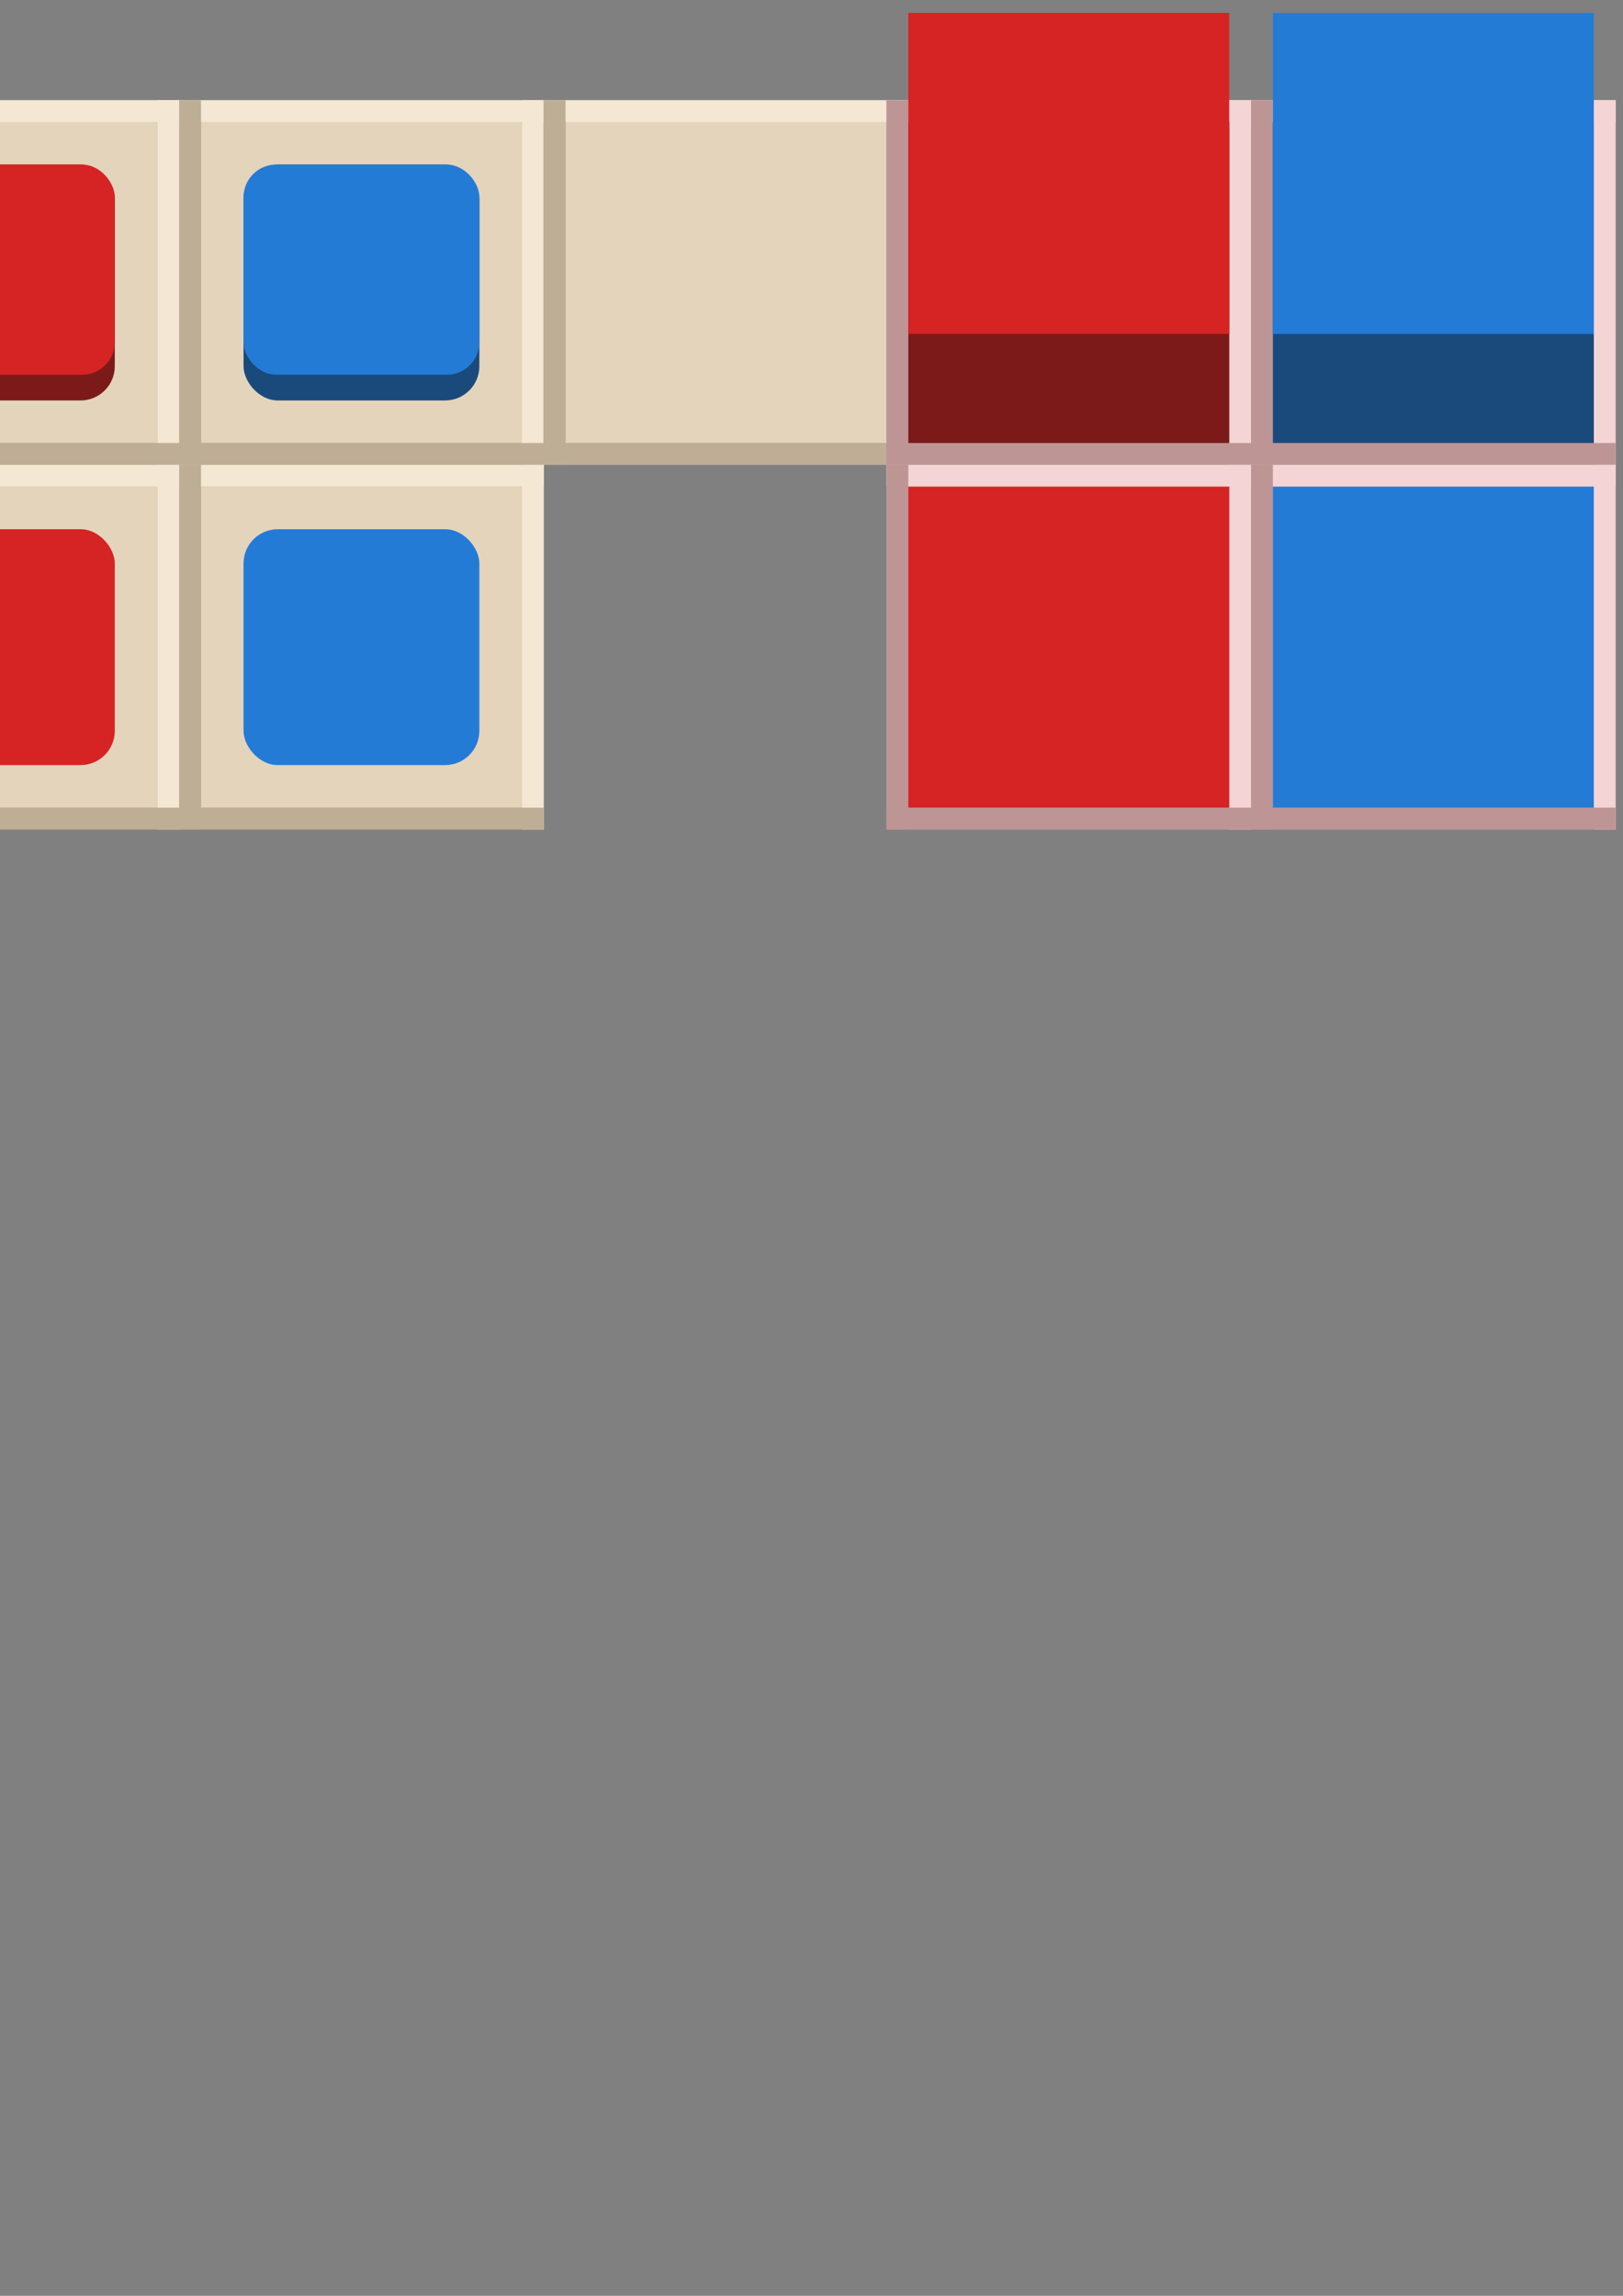 <?xml version="1.0" encoding="UTF-8" standalone="no"?>
<!-- Created with Inkscape (http://www.inkscape.org/) -->

<svg
   xmlns:dc="http://purl.org/dc/elements/1.1/"
   xmlns:cc="http://creativecommons.org/ns#"
   xmlns:rdf="http://www.w3.org/1999/02/22-rdf-syntax-ns#"
   xmlns:svg="http://www.w3.org/2000/svg"
   xmlns="http://www.w3.org/2000/svg"
   xmlns:xlink="http://www.w3.org/1999/xlink"
   xmlns:sodipodi="http://sodipodi.sourceforge.net/DTD/sodipodi-0.dtd"
   xmlns:inkscape="http://www.inkscape.org/namespaces/inkscape"
   width="744.094"
   height="1052.362"
   id="svg2"
   version="1.1"
   inkscape:version="0.48.4 r9939"
   sodipodi:docname="20141206-ludum_dare.svg">
  <rect width="100%" height="100%" fill="#808080" stroke="none"/>
  <defs
     id="defs4">
    <linearGradient
       id="linearGradient4265">
      <stop
         style="stop-color:#000000;stop-opacity:1;"
         offset="0"
         id="stop4267" />
      <stop
         style="stop-color:#ffffff;stop-opacity:1;"
         offset="1"
         id="stop4269" />
    </linearGradient>
    <linearGradient
       inkscape:collect="always"
       xlink:href="#linearGradient4265"
       id="linearGradient3247"
       gradientUnits="userSpaceOnUse"
       gradientTransform="matrix(-1,0,0,-1,2401.714,-448.419)"
       x1="970"
       y1="-175.638"
       x2="986"
       y2="-175.638" />
    <linearGradient
       inkscape:collect="always"
       xlink:href="#linearGradient4265"
       id="linearGradient3250"
       gradientUnits="userSpaceOnUse"
       x1="970"
       y1="-175.638"
       x2="986"
       y2="-175.638"
       gradientTransform="translate(205.714,-97.143)" />
    <linearGradient
       inkscape:collect="always"
       xlink:href="#linearGradient4265"
       id="linearGradient3253"
       gradientUnits="userSpaceOnUse"
       gradientTransform="matrix(0,-1,1,0,1479.352,825.219)"
       x1="970"
       y1="-175.638"
       x2="986"
       y2="-175.638" />
    <linearGradient
       inkscape:collect="always"
       xlink:href="#linearGradient4265"
       id="linearGradient3256"
       gradientUnits="userSpaceOnUse"
       gradientTransform="matrix(0,1,-1,0,1128.076,-1370.781)"
       x1="970"
       y1="-175.638"
       x2="986"
       y2="-175.638" />
  </defs>
  <sodipodi:namedview
     id="base"
     pagecolor="#ffffff"
     bordercolor="#666666"
     borderopacity="1.0"
     inkscape:pageopacity="0.0"
     inkscape:pageshadow="2"
     inkscape:zoom="0.70000001"
     inkscape:cx="197.38962"
     inkscape:cy="540.12142"
     inkscape:document-units="px"
     inkscape:current-layer="layer1"
     showgrid="false"
     inkscape:snap-bbox="true"
     inkscape:bbox-paths="true"
     inkscape:bbox-nodes="true"
     inkscape:snap-bbox-edge-midpoints="true"
     inkscape:snap-bbox-midpoints="true"
     inkscape:object-paths="true"
     inkscape:snap-intersection-paths="true"
     inkscape:object-nodes="true"
     inkscape:snap-smooth-nodes="true"
     inkscape:snap-midpoints="true"
     inkscape:snap-object-midpoints="true"
     inkscape:snap-center="true"
     inkscape:window-width="1920"
     inkscape:window-height="1018"
     inkscape:window-x="1272"
     inkscape:window-y="-8"
     inkscape:window-maximized="1"
     inkscape:snap-global="true" />
  <g
     inkscape:label="Layer 1"
     inkscape:groupmode="layer"
     id="layer1">
    <g
       id="g3876"
       transform="translate(167.143,0)">
      <rect
         style="color:#000000;fill:#e4d4bb;fill-opacity:1;fill-rule:nonzero;stroke:#b59f7e;stroke-width:10;stroke-miterlimit:4;stroke-opacity:1;stroke-dasharray:none;marker:none;visibility:visible;display:inline;overflow:visible;enable-background:accumulate"
         id="rect3878"
         width="157.143"
         height="157.143"
         x="-248.571"
         y="-296.209" />
      <rect
         style="color:#000000;fill:#f4e7d4;fill-opacity:1;fill-rule:nonzero;stroke:none;stroke-width:6.88;marker:none;visibility:visible;display:inline;overflow:visible;enable-background:accumulate"
         id="rect3880"
         width="167.143"
         height="10"
         x="-253.571"
         y="-301.209" />
      <rect
         style="color:#000000;fill:#beae95;fill-opacity:1;fill-rule:nonzero;stroke:none;stroke-width:6.88;marker:none;visibility:visible;display:inline;overflow:visible;enable-background:accumulate"
         id="rect3882"
         width="167.143"
         height="10"
         x="-301.209"
         y="243.571"
         transform="matrix(0,1,-1,0,0,0)" />
      <rect
         transform="matrix(0,1,-1,0,0,0)"
         y="86.429"
         x="-301.209"
         height="10"
         width="167.143"
         id="rect3884"
         style="color:#000000;fill:#f4e7d4;fill-opacity:1;fill-rule:nonzero;stroke:none;stroke-width:6.88;marker:none;visibility:visible;display:inline;overflow:visible;enable-background:accumulate" />
      <rect
         y="-144.066"
         x="-253.571"
         height="10"
         width="167.143"
         id="rect3886"
         style="color:#000000;fill:#beae95;fill-opacity:1;fill-rule:nonzero;stroke:none;stroke-width:6.88;marker:none;visibility:visible;display:inline;overflow:visible;enable-background:accumulate" />
    </g>
    <g
       transform="translate(334.286,0)"
       id="g3888">
      <rect
         y="-296.209"
         x="-248.571"
         height="157.143"
         width="157.143"
         id="rect3890"
         style="color:#000000;fill:#e4d4bb;fill-opacity:1;fill-rule:nonzero;stroke:#b59f7e;stroke-width:10;stroke-miterlimit:4;stroke-opacity:1;stroke-dasharray:none;marker:none;visibility:visible;display:inline;overflow:visible;enable-background:accumulate" />
      <rect
         y="-301.209"
         x="-253.571"
         height="10"
         width="167.143"
         id="rect3892"
         style="color:#000000;fill:#f4e7d4;fill-opacity:1;fill-rule:nonzero;stroke:none;stroke-width:6.88;marker:none;visibility:visible;display:inline;overflow:visible;enable-background:accumulate" />
      <rect
         transform="matrix(0,1,-1,0,0,0)"
         y="243.571"
         x="-301.209"
         height="10"
         width="167.143"
         id="rect3894"
         style="color:#000000;fill:#beae95;fill-opacity:1;fill-rule:nonzero;stroke:none;stroke-width:6.88;marker:none;visibility:visible;display:inline;overflow:visible;enable-background:accumulate" />
      <rect
         style="color:#000000;fill:#f4e7d4;fill-opacity:1;fill-rule:nonzero;stroke:none;stroke-width:6.88;marker:none;visibility:visible;display:inline;overflow:visible;enable-background:accumulate"
         id="rect3896"
         width="167.143"
         height="10"
         x="-301.209"
         y="86.429"
         transform="matrix(0,1,-1,0,0,0)" />
      <rect
         style="color:#000000;fill:#beae95;fill-opacity:1;fill-rule:nonzero;stroke:none;stroke-width:6.88;marker:none;visibility:visible;display:inline;overflow:visible;enable-background:accumulate"
         id="rect3898"
         width="167.143"
         height="10"
         x="-253.571"
         y="-144.066" />
    </g>
    <g
       id="g3900"
       transform="translate(501.429,0)">
      <rect
         style="color:#000000;fill:#e4d4bb;fill-opacity:1;fill-rule:nonzero;stroke:#b59f7e;stroke-width:10;stroke-miterlimit:4;stroke-opacity:1;stroke-dasharray:none;marker:none;visibility:visible;display:inline;overflow:visible;enable-background:accumulate"
         id="rect3902"
         width="157.143"
         height="157.143"
         x="-248.571"
         y="-296.209" />
      <rect
         style="color:#000000;fill:#f4e7d4;fill-opacity:1;fill-rule:nonzero;stroke:none;stroke-width:6.88;marker:none;visibility:visible;display:inline;overflow:visible;enable-background:accumulate"
         id="rect3904"
         width="167.143"
         height="10"
         x="-253.571"
         y="-301.209" />
      <rect
         style="color:#000000;fill:#beae95;fill-opacity:1;fill-rule:nonzero;stroke:none;stroke-width:6.88;marker:none;visibility:visible;display:inline;overflow:visible;enable-background:accumulate"
         id="rect3906"
         width="167.143"
         height="10"
         x="-301.209"
         y="243.571"
         transform="matrix(0,1,-1,0,0,0)" />
      <rect
         transform="matrix(0,1,-1,0,0,0)"
         y="86.429"
         x="-301.209"
         height="10"
         width="167.143"
         id="rect3908"
         style="color:#000000;fill:#f4e7d4;fill-opacity:1;fill-rule:nonzero;stroke:none;stroke-width:6.88;marker:none;visibility:visible;display:inline;overflow:visible;enable-background:accumulate" />
      <rect
         y="-144.066"
         x="-253.571"
         height="10"
         width="167.143"
         id="rect3910"
         style="color:#000000;fill:#beae95;fill-opacity:1;fill-rule:nonzero;stroke:none;stroke-width:6.88;marker:none;visibility:visible;display:inline;overflow:visible;enable-background:accumulate" />
    </g>
    <rect
       style="color:#000000;fill:#7c1a1a;fill-opacity:1;fill-rule:nonzero;stroke:none;stroke-width:6.88;marker:none;visibility:visible;display:inline;overflow:visible;enable-background:accumulate"
       id="rect3761"
       width="108.12"
       height="108.12"
       x="-56.917"
       y="-271.698"
       ry="15.714" />
    <rect
       y="-271.698"
       x="-56.917"
       height="96.334"
       width="108.12"
       id="rect3763"
       style="color:#000000;fill:#d62323;fill-opacity:1;fill-rule:nonzero;stroke:none;stroke-width:6.88;marker:none;visibility:visible;display:inline;overflow:visible;enable-background:accumulate"
       ry="14.969" />
    <path
       style="color:#000000;fill:#7c1a1a;fill-opacity:1;fill-rule:nonzero;stroke:none;stroke-width:6.88;marker:none;visibility:visible;display:inline;overflow:visible;enable-background:accumulate"
       d="m -29.121,-200.964 52.528,0 -26.058,-45.133 z"
       id="path3765"
       inkscape:connector-curvature="0" />
    <rect
       ry="15.714"
       y="-271.698"
       x="110.226"
       height="108.12"
       width="108.12"
       id="rect3786"
       style="color:#000000;fill:#7c1a1a;fill-opacity:1;fill-rule:nonzero;stroke:none;stroke-width:6.88;marker:none;visibility:visible;display:inline;overflow:visible;enable-background:accumulate" />
    <rect
       ry="14.969"
       style="color:#000000;fill:#d62323;fill-opacity:1;fill-rule:nonzero;stroke:none;stroke-width:6.88;marker:none;visibility:visible;display:inline;overflow:visible;enable-background:accumulate"
       id="rect3788"
       width="108.12"
       height="96.334"
       x="110.226"
       y="-271.698" />
    <path
       inkscape:connector-curvature="0"
       id="path3790"
       d="m 190.55,-240.204 -52.528,0 26.058,45.133 z"
       style="color:#000000;fill:#7c1a1a;fill-opacity:1;fill-rule:nonzero;stroke:none;stroke-width:6.88;marker:none;visibility:visible;display:inline;overflow:visible;enable-background:accumulate" />
    <rect
       style="color:#000000;fill:#2f2f2f;fill-opacity:1;fill-rule:nonzero;stroke:none;stroke-width:6.88;marker:none;visibility:visible;display:inline;overflow:visible;enable-background:accumulate"
       id="rect3794"
       width="108.12"
       height="108.12"
       x="-385.488"
       y="163.578"
       ry="15.714"
       transform="scale(-1,-1)" />
    <rect
       y="163.578"
       x="-385.488"
       height="92.405"
       width="108.12"
       id="rect3796"
       style="color:#000000;fill:#000000;fill-opacity:1;fill-rule:nonzero;stroke:none;stroke-width:6.88;marker:none;visibility:visible;display:inline;overflow:visible;enable-background:accumulate"
       ry="14.358"
       transform="scale(-1,-1)" />
    <rect
       style="color:#000000;fill:#7c1a1a;fill-opacity:1;fill-rule:nonzero;stroke:none;stroke-width:6.88;marker:none;visibility:visible;display:inline;overflow:visible;enable-background:accumulate"
       id="rect3800"
       width="167.143"
       height="167.143"
       x="415"
       y="-301.209"
       ry="0" />
    <rect
       ry="0"
       y="-384.781"
       x="415"
       height="167.143"
       width="167.143"
       id="rect3823"
       style="color:#000000;fill:#d62323;fill-opacity:1;fill-rule:nonzero;stroke:none;stroke-width:6.88;marker:none;visibility:visible;display:inline;overflow:visible;enable-background:accumulate" />
    <g
       id="g3869">
      <rect
         y="-296.209"
         x="-248.571"
         height="157.143"
         width="157.143"
         id="rect2985"
         style="color:#000000;fill:#e4d4bb;fill-opacity:1;fill-rule:nonzero;stroke:#b59f7e;stroke-width:10;stroke-miterlimit:4;stroke-opacity:1;stroke-dasharray:none;marker:none;visibility:visible;display:inline;overflow:visible;enable-background:accumulate" />
      <rect
         y="-301.209"
         x="-253.571"
         height="10"
         width="167.143"
         id="rect3842"
         style="color:#000000;fill:#f4e7d4;fill-opacity:1;fill-rule:nonzero;stroke:none;stroke-width:6.88;marker:none;visibility:visible;display:inline;overflow:visible;enable-background:accumulate" />
      <rect
         transform="matrix(0,1,-1,0,0,0)"
         y="243.571"
         x="-301.209"
         height="10"
         width="167.143"
         id="rect3846"
         style="color:#000000;fill:#beae95;fill-opacity:1;fill-rule:nonzero;stroke:none;stroke-width:6.88;marker:none;visibility:visible;display:inline;overflow:visible;enable-background:accumulate" />
      <rect
         style="color:#000000;fill:#f4e7d4;fill-opacity:1;fill-rule:nonzero;stroke:none;stroke-width:6.88;marker:none;visibility:visible;display:inline;overflow:visible;enable-background:accumulate"
         id="rect3848"
         width="167.143"
         height="10"
         x="-301.209"
         y="86.429"
         transform="matrix(0,1,-1,0,0,0)" />
      <rect
         style="color:#000000;fill:#beae95;fill-opacity:1;fill-rule:nonzero;stroke:none;stroke-width:6.88;marker:none;visibility:visible;display:inline;overflow:visible;enable-background:accumulate"
         id="rect3844"
         width="167.143"
         height="10"
         x="-253.571"
         y="-144.066" />
    </g>
    <g
       id="g3977"
       transform="translate(1.429,347.143)">
      <rect
         style="color:#000000;fill:#e4d4bb;fill-opacity:1;fill-rule:nonzero;stroke:#b59f7e;stroke-width:10;stroke-miterlimit:4;stroke-opacity:1;stroke-dasharray:none;marker:none;visibility:visible;display:inline;overflow:visible;enable-background:accumulate"
         id="rect3979"
         width="157.143"
         height="157.143"
         x="-248.571"
         y="-296.209" />
      <rect
         style="color:#000000;fill:#f4e7d4;fill-opacity:1;fill-rule:nonzero;stroke:none;stroke-width:6.88;marker:none;visibility:visible;display:inline;overflow:visible;enable-background:accumulate"
         id="rect3981"
         width="167.143"
         height="10"
         x="-253.571"
         y="-301.209" />
      <rect
         style="color:#000000;fill:#beae95;fill-opacity:1;fill-rule:nonzero;stroke:none;stroke-width:6.88;marker:none;visibility:visible;display:inline;overflow:visible;enable-background:accumulate"
         id="rect3983"
         width="167.143"
         height="10"
         x="-301.209"
         y="243.571"
         transform="matrix(0,1,-1,0,0,0)" />
      <rect
         transform="matrix(0,1,-1,0,0,0)"
         y="86.429"
         x="-301.209"
         height="10"
         width="167.143"
         id="rect3985"
         style="color:#000000;fill:#f4e7d4;fill-opacity:1;fill-rule:nonzero;stroke:none;stroke-width:6.88;marker:none;visibility:visible;display:inline;overflow:visible;enable-background:accumulate" />
      <rect
         y="-144.066"
         x="-253.571"
         height="10"
         width="167.143"
         id="rect3987"
         style="color:#000000;fill:#beae95;fill-opacity:1;fill-rule:nonzero;stroke:none;stroke-width:6.88;marker:none;visibility:visible;display:inline;overflow:visible;enable-background:accumulate" />
    </g>
    <g
       transform="translate(168.571,347.143)"
       id="g3989">
      <rect
         y="-296.209"
         x="-248.571"
         height="157.143"
         width="157.143"
         id="rect3991"
         style="color:#000000;fill:#e4d4bb;fill-opacity:1;fill-rule:nonzero;stroke:#b59f7e;stroke-width:10;stroke-miterlimit:4;stroke-opacity:1;stroke-dasharray:none;marker:none;visibility:visible;display:inline;overflow:visible;enable-background:accumulate" />
      <rect
         y="-301.209"
         x="-253.571"
         height="10"
         width="167.143"
         id="rect3993"
         style="color:#000000;fill:#f4e7d4;fill-opacity:1;fill-rule:nonzero;stroke:none;stroke-width:6.88;marker:none;visibility:visible;display:inline;overflow:visible;enable-background:accumulate" />
      <rect
         transform="matrix(0,1,-1,0,0,0)"
         y="243.571"
         x="-301.209"
         height="10"
         width="167.143"
         id="rect3995"
         style="color:#000000;fill:#beae95;fill-opacity:1;fill-rule:nonzero;stroke:none;stroke-width:6.88;marker:none;visibility:visible;display:inline;overflow:visible;enable-background:accumulate" />
      <rect
         style="color:#000000;fill:#f4e7d4;fill-opacity:1;fill-rule:nonzero;stroke:none;stroke-width:6.88;marker:none;visibility:visible;display:inline;overflow:visible;enable-background:accumulate"
         id="rect3997"
         width="167.143"
         height="10"
         x="-301.209"
         y="86.429"
         transform="matrix(0,1,-1,0,0,0)" />
      <rect
         style="color:#000000;fill:#beae95;fill-opacity:1;fill-rule:nonzero;stroke:none;stroke-width:6.88;marker:none;visibility:visible;display:inline;overflow:visible;enable-background:accumulate"
         id="rect3999"
         width="167.143"
         height="10"
         x="-253.571"
         y="-144.066" />
    </g>
    <g
       id="g4001"
       transform="translate(335.714,347.143)">
      <rect
         style="color:#000000;fill:#e4d4bb;fill-opacity:1;fill-rule:nonzero;stroke:#b59f7e;stroke-width:10;stroke-miterlimit:4;stroke-opacity:1;stroke-dasharray:none;marker:none;visibility:visible;display:inline;overflow:visible;enable-background:accumulate"
         id="rect4003"
         width="157.143"
         height="157.143"
         x="-248.571"
         y="-296.209" />
      <rect
         style="color:#000000;fill:#f4e7d4;fill-opacity:1;fill-rule:nonzero;stroke:none;stroke-width:6.88;marker:none;visibility:visible;display:inline;overflow:visible;enable-background:accumulate"
         id="rect4005"
         width="167.143"
         height="10"
         x="-253.571"
         y="-301.209" />
      <rect
         style="color:#000000;fill:#beae95;fill-opacity:1;fill-rule:nonzero;stroke:none;stroke-width:6.88;marker:none;visibility:visible;display:inline;overflow:visible;enable-background:accumulate"
         id="rect4007"
         width="167.143"
         height="10"
         x="-301.209"
         y="243.571"
         transform="matrix(0,1,-1,0,0,0)" />
      <rect
         transform="matrix(0,1,-1,0,0,0)"
         y="86.429"
         x="-301.209"
         height="10"
         width="167.143"
         id="rect4009"
         style="color:#000000;fill:#f4e7d4;fill-opacity:1;fill-rule:nonzero;stroke:none;stroke-width:6.88;marker:none;visibility:visible;display:inline;overflow:visible;enable-background:accumulate" />
      <rect
         y="-144.066"
         x="-253.571"
         height="10"
         width="167.143"
         id="rect4011"
         style="color:#000000;fill:#beae95;fill-opacity:1;fill-rule:nonzero;stroke:none;stroke-width:6.88;marker:none;visibility:visible;display:inline;overflow:visible;enable-background:accumulate" />
    </g>
    <g
       transform="translate(502.857,347.143)"
       id="g4013">
      <rect
         y="-296.209"
         x="-248.571"
         height="157.143"
         width="157.143"
         id="rect4015"
         style="color:#000000;fill:#e4d4bb;fill-opacity:1;fill-rule:nonzero;stroke:#b59f7e;stroke-width:10;stroke-miterlimit:4;stroke-opacity:1;stroke-dasharray:none;marker:none;visibility:visible;display:inline;overflow:visible;enable-background:accumulate" />
      <rect
         y="-301.209"
         x="-253.571"
         height="10"
         width="167.143"
         id="rect4017"
         style="color:#000000;fill:#f4e7d4;fill-opacity:1;fill-rule:nonzero;stroke:none;stroke-width:6.88;marker:none;visibility:visible;display:inline;overflow:visible;enable-background:accumulate" />
      <rect
         transform="matrix(0,1,-1,0,0,0)"
         y="243.571"
         x="-301.209"
         height="10"
         width="167.143"
         id="rect4019"
         style="color:#000000;fill:#beae95;fill-opacity:1;fill-rule:nonzero;stroke:none;stroke-width:6.88;marker:none;visibility:visible;display:inline;overflow:visible;enable-background:accumulate" />
      <rect
         style="color:#000000;fill:#f4e7d4;fill-opacity:1;fill-rule:nonzero;stroke:none;stroke-width:6.88;marker:none;visibility:visible;display:inline;overflow:visible;enable-background:accumulate"
         id="rect4021"
         width="167.143"
         height="10"
         x="-301.209"
         y="86.429"
         transform="matrix(0,1,-1,0,0,0)" />
      <rect
         style="color:#000000;fill:#beae95;fill-opacity:1;fill-rule:nonzero;stroke:none;stroke-width:6.88;marker:none;visibility:visible;display:inline;overflow:visible;enable-background:accumulate"
         id="rect4023"
         width="167.143"
         height="10"
         x="-253.571"
         y="-144.066" />
    </g>
    <g
       id="g4025"
       transform="translate(660,347.143)">
      <rect
         style="color:#000000;fill:#e4d4bb;fill-opacity:1;fill-rule:nonzero;stroke:#b59f7e;stroke-width:10;stroke-miterlimit:4;stroke-opacity:1;stroke-dasharray:none;marker:none;visibility:visible;display:inline;overflow:visible;enable-background:accumulate"
         id="rect4027"
         width="157.143"
         height="157.143"
         x="-248.571"
         y="-296.209" />
      <rect
         style="color:#000000;fill:#f4e7d4;fill-opacity:1;fill-rule:nonzero;stroke:none;stroke-width:6.88;marker:none;visibility:visible;display:inline;overflow:visible;enable-background:accumulate"
         id="rect4029"
         width="167.143"
         height="10"
         x="-253.571"
         y="-301.209" />
      <rect
         style="color:#000000;fill:#be9595;fill-opacity:1;fill-rule:nonzero;stroke:none;stroke-width:6.88;marker:none;visibility:visible;display:inline;overflow:visible;enable-background:accumulate"
         id="rect4031"
         width="167.143"
         height="10"
         x="-301.209"
         y="243.571"
         transform="matrix(0,1,-1,0,0,0)" />
      <rect
         transform="matrix(0,1,-1,0,0,0)"
         y="86.429"
         x="-301.209"
         height="10"
         width="167.143"
         id="rect4033"
         style="color:#000000;fill:#f4d4d4;fill-opacity:1;fill-rule:nonzero;stroke:none;stroke-width:6.88;marker:none;visibility:visible;display:inline;overflow:visible;enable-background:accumulate" />
      <rect
         y="-144.066"
         x="-253.571"
         height="10"
         width="167.143"
         id="rect4035"
         style="color:#000000;fill:#be9595;fill-opacity:1;fill-rule:nonzero;stroke:none;stroke-width:6.88;marker:none;visibility:visible;display:inline;overflow:visible;enable-background:accumulate" />
    </g>
    <rect
       ry="15.714"
       y="75.445"
       x="-55.488"
       height="108.12"
       width="108.12"
       id="rect4037"
       style="color:#000000;fill:#7c1a1a;fill-opacity:1;fill-rule:nonzero;stroke:none;stroke-width:6.88;marker:none;visibility:visible;display:inline;overflow:visible;enable-background:accumulate" />
    <rect
       ry="14.969"
       style="color:#000000;fill:#d62323;fill-opacity:1;fill-rule:nonzero;stroke:none;stroke-width:6.88;marker:none;visibility:visible;display:inline;overflow:visible;enable-background:accumulate"
       id="rect4039"
       width="108.12"
       height="96.334"
       x="-55.488"
       y="75.445" />
    <rect
       style="color:#000000;fill:#1a4a7c;fill-opacity:1;fill-rule:nonzero;stroke:none;stroke-width:6.88;marker:none;visibility:visible;display:inline;overflow:visible;enable-background:accumulate"
       id="rect4041"
       width="108.12"
       height="108.12"
       x="111.654"
       y="75.445"
       ry="15.714" />
    <rect
       y="75.445"
       x="111.654"
       height="96.334"
       width="108.12"
       id="rect4043"
       style="color:#000000;fill:#237bd6;fill-opacity:1;fill-rule:nonzero;stroke:none;stroke-width:6.88;marker:none;visibility:visible;display:inline;overflow:visible;enable-background:accumulate"
       ry="14.969" />
    <rect
       ry="0"
       y="55.934"
       x="416.429"
       height="147.143"
       width="147.143"
       id="rect4045"
       style="color:#000000;fill:#7c1a1a;fill-opacity:1;fill-rule:nonzero;stroke:none;stroke-width:6.88;marker:none;visibility:visible;display:inline;overflow:visible;enable-background:accumulate" />
    <rect
       style="color:#000000;fill:#d62323;fill-opacity:1;fill-rule:nonzero;stroke:none;stroke-width:6.88;marker:none;visibility:visible;display:inline;overflow:visible;enable-background:accumulate"
       id="rect4047"
       width="147.143"
       height="147.143"
       x="416.429"
       y="5.934"
       ry="0" />
    <g
       transform="translate(660,514.286)"
       id="g4066">
      <rect
         y="-296.209"
         x="-248.571"
         height="157.143"
         width="157.143"
         id="rect4068"
         style="color:#000000;fill:#e4d4bb;fill-opacity:1;fill-rule:nonzero;stroke:#b59f7e;stroke-width:10;stroke-miterlimit:4;stroke-opacity:1;stroke-dasharray:none;marker:none;visibility:visible;display:inline;overflow:visible;enable-background:accumulate" />
      <rect
         y="-301.209"
         x="-253.571"
         height="10"
         width="167.143"
         id="rect4070"
         style="color:#000000;fill:#f4d4d4;fill-opacity:1;fill-rule:nonzero;stroke:none;stroke-width:6.88;marker:none;visibility:visible;display:inline;overflow:visible;enable-background:accumulate" />
      <rect
         transform="matrix(0,1,-1,0,0,0)"
         y="243.571"
         x="-301.209"
         height="10"
         width="167.143"
         id="rect4072"
         style="color:#000000;fill:#be9595;fill-opacity:1;fill-rule:nonzero;stroke:none;stroke-width:6.88;marker:none;visibility:visible;display:inline;overflow:visible;enable-background:accumulate" />
      <rect
         style="color:#000000;fill:#f4d4d4;fill-opacity:1;fill-rule:nonzero;stroke:none;stroke-width:6.88;marker:none;visibility:visible;display:inline;overflow:visible;enable-background:accumulate"
         id="rect4074"
         width="167.143"
         height="10"
         x="-301.209"
         y="86.429"
         transform="matrix(0,1,-1,0,0,0)" />
      <rect
         style="color:#000000;fill:#be9595;fill-opacity:1;fill-rule:nonzero;stroke:none;stroke-width:6.88;marker:none;visibility:visible;display:inline;overflow:visible;enable-background:accumulate"
         id="rect4076"
         width="167.143"
         height="10"
         x="-253.571"
         y="-144.066" />
    </g>
    <rect
       ry="0"
       y="223.076"
       x="416.429"
       height="147.143"
       width="147.143"
       id="rect4080"
       style="color:#000000;fill:#d62323;fill-opacity:1;fill-rule:nonzero;stroke:none;stroke-width:6.88;marker:none;visibility:visible;display:inline;overflow:visible;enable-background:accumulate" />
    <g
       id="g4082"
       transform="translate(168.571,514.286)">
      <rect
         style="color:#000000;fill:#e4d4bb;fill-opacity:1;fill-rule:nonzero;stroke:#b59f7e;stroke-width:10;stroke-miterlimit:4;stroke-opacity:1;stroke-dasharray:none;marker:none;visibility:visible;display:inline;overflow:visible;enable-background:accumulate"
         id="rect4084"
         width="157.143"
         height="157.143"
         x="-248.571"
         y="-296.209" />
      <rect
         style="color:#000000;fill:#f4e7d4;fill-opacity:1;fill-rule:nonzero;stroke:none;stroke-width:6.88;marker:none;visibility:visible;display:inline;overflow:visible;enable-background:accumulate"
         id="rect4086"
         width="167.143"
         height="10"
         x="-253.571"
         y="-301.209" />
      <rect
         style="color:#000000;fill:#beae95;fill-opacity:1;fill-rule:nonzero;stroke:none;stroke-width:6.88;marker:none;visibility:visible;display:inline;overflow:visible;enable-background:accumulate"
         id="rect4088"
         width="167.143"
         height="10"
         x="-301.209"
         y="243.571"
         transform="matrix(0,1,-1,0,0,0)" />
      <rect
         transform="matrix(0,1,-1,0,0,0)"
         y="86.429"
         x="-301.209"
         height="10"
         width="167.143"
         id="rect4090"
         style="color:#000000;fill:#f4e7d4;fill-opacity:1;fill-rule:nonzero;stroke:none;stroke-width:6.88;marker:none;visibility:visible;display:inline;overflow:visible;enable-background:accumulate" />
      <rect
         y="-144.066"
         x="-253.571"
         height="10"
         width="167.143"
         id="rect4092"
         style="color:#000000;fill:#beae95;fill-opacity:1;fill-rule:nonzero;stroke:none;stroke-width:6.88;marker:none;visibility:visible;display:inline;overflow:visible;enable-background:accumulate" />
    </g>
    <g
       transform="translate(335.714,514.286)"
       id="g4094">
      <rect
         y="-296.209"
         x="-248.571"
         height="157.143"
         width="157.143"
         id="rect4096"
         style="color:#000000;fill:#e4d4bb;fill-opacity:1;fill-rule:nonzero;stroke:#b59f7e;stroke-width:10;stroke-miterlimit:4;stroke-opacity:1;stroke-dasharray:none;marker:none;visibility:visible;display:inline;overflow:visible;enable-background:accumulate" />
      <rect
         y="-301.209"
         x="-253.571"
         height="10"
         width="167.143"
         id="rect4098"
         style="color:#000000;fill:#f4e7d4;fill-opacity:1;fill-rule:nonzero;stroke:none;stroke-width:6.88;marker:none;visibility:visible;display:inline;overflow:visible;enable-background:accumulate" />
      <rect
         transform="matrix(0,1,-1,0,0,0)"
         y="243.571"
         x="-301.209"
         height="10"
         width="167.143"
         id="rect4100"
         style="color:#000000;fill:#beae95;fill-opacity:1;fill-rule:nonzero;stroke:none;stroke-width:6.88;marker:none;visibility:visible;display:inline;overflow:visible;enable-background:accumulate" />
      <rect
         style="color:#000000;fill:#f4e7d4;fill-opacity:1;fill-rule:nonzero;stroke:none;stroke-width:6.88;marker:none;visibility:visible;display:inline;overflow:visible;enable-background:accumulate"
         id="rect4102"
         width="167.143"
         height="10"
         x="-301.209"
         y="86.429"
         transform="matrix(0,1,-1,0,0,0)" />
      <rect
         style="color:#000000;fill:#beae95;fill-opacity:1;fill-rule:nonzero;stroke:none;stroke-width:6.88;marker:none;visibility:visible;display:inline;overflow:visible;enable-background:accumulate"
         id="rect4104"
         width="167.143"
         height="10"
         x="-253.571"
         y="-144.066" />
    </g>
    <rect
       style="color:#000000;fill:#d62323;fill-opacity:1;fill-rule:nonzero;stroke:none;stroke-width:6.88;marker:none;visibility:visible;display:inline;overflow:visible;enable-background:accumulate"
       id="rect4106"
       width="108.12"
       height="108.12"
       x="-55.488"
       y="242.588"
       ry="15.714" />
    <rect
       ry="15.714"
       y="242.588"
       x="111.654"
       height="108.12"
       width="108.12"
       id="rect4110"
       style="color:#000000;fill:#237bd6;fill-opacity:1;fill-rule:nonzero;stroke:none;stroke-width:6.88;marker:none;visibility:visible;display:inline;overflow:visible;enable-background:accumulate" />
    <g
       transform="translate(827.143,347.143)"
       id="g4148">
      <rect
         y="-296.209"
         x="-248.571"
         height="157.143"
         width="157.143"
         id="rect4150"
         style="color:#000000;fill:#e4d4bb;fill-opacity:1;fill-rule:nonzero;stroke:#b59f7e;stroke-width:10;stroke-miterlimit:4;stroke-opacity:1;stroke-dasharray:none;marker:none;visibility:visible;display:inline;overflow:visible;enable-background:accumulate" />
      <rect
         y="-301.209"
         x="-253.571"
         height="10"
         width="167.143"
         id="rect4152"
         style="color:#000000;fill:#f4e7d4;fill-opacity:1;fill-rule:nonzero;stroke:none;stroke-width:6.88;marker:none;visibility:visible;display:inline;overflow:visible;enable-background:accumulate" />
      <rect
         transform="matrix(0,1,-1,0,0,0)"
         y="243.571"
         x="-301.209"
         height="10"
         width="167.143"
         id="rect4154"
         style="color:#000000;fill:#be9595;fill-opacity:1;fill-rule:nonzero;stroke:none;stroke-width:6.88;marker:none;visibility:visible;display:inline;overflow:visible;enable-background:accumulate" />
      <rect
         style="color:#000000;fill:#f4d4d4;fill-opacity:1;fill-rule:nonzero;stroke:none;stroke-width:6.88;marker:none;visibility:visible;display:inline;overflow:visible;enable-background:accumulate"
         id="rect4156"
         width="167.143"
         height="10"
         x="-301.209"
         y="86.429"
         transform="matrix(0,1,-1,0,0,0)" />
      <rect
         style="color:#000000;fill:#be9595;fill-opacity:1;fill-rule:nonzero;stroke:none;stroke-width:6.88;marker:none;visibility:visible;display:inline;overflow:visible;enable-background:accumulate"
         id="rect4158"
         width="167.143"
         height="10"
         x="-253.571"
         y="-144.066" />
    </g>
    <rect
       style="color:#000000;fill:#1a4a7c;fill-opacity:1;fill-rule:nonzero;stroke:none;stroke-width:6.88;marker:none;visibility:visible;display:inline;overflow:visible;enable-background:accumulate"
       id="rect4160"
       width="147.143"
       height="147.143"
       x="583.571"
       y="55.934"
       ry="0" />
    <rect
       ry="0"
       y="5.934"
       x="583.571"
       height="147.143"
       width="147.143"
       id="rect4162"
       style="color:#000000;fill:#237bd6;fill-opacity:1;fill-rule:nonzero;stroke:none;stroke-width:6.88;marker:none;visibility:visible;display:inline;overflow:visible;enable-background:accumulate" />
    <g
       id="g4164"
       transform="translate(827.143,514.286)">
      <rect
         style="color:#000000;fill:#e4d4bb;fill-opacity:1;fill-rule:nonzero;stroke:#b59f7e;stroke-width:10;stroke-miterlimit:4;stroke-opacity:1;stroke-dasharray:none;marker:none;visibility:visible;display:inline;overflow:visible;enable-background:accumulate"
         id="rect4166"
         width="157.143"
         height="157.143"
         x="-248.571"
         y="-296.209" />
      <rect
         style="color:#000000;fill:#f4d4d4;fill-opacity:1;fill-rule:nonzero;stroke:none;stroke-width:6.88;marker:none;visibility:visible;display:inline;overflow:visible;enable-background:accumulate"
         id="rect4168"
         width="167.143"
         height="10"
         x="-253.571"
         y="-301.209" />
      <rect
         style="color:#000000;fill:#be9595;fill-opacity:1;fill-rule:nonzero;stroke:none;stroke-width:6.88;marker:none;visibility:visible;display:inline;overflow:visible;enable-background:accumulate"
         id="rect4170"
         width="167.143"
         height="10"
         x="-301.209"
         y="243.571"
         transform="matrix(0,1,-1,0,0,0)" />
      <rect
         transform="matrix(0,1,-1,0,0,0)"
         y="86.429"
         x="-301.209"
         height="10"
         width="167.143"
         id="rect4172"
         style="color:#000000;fill:#f4d4d4;fill-opacity:1;fill-rule:nonzero;stroke:none;stroke-width:6.88;marker:none;visibility:visible;display:inline;overflow:visible;enable-background:accumulate" />
      <rect
         y="-144.066"
         x="-253.571"
         height="10"
         width="167.143"
         id="rect4174"
         style="color:#000000;fill:#be9595;fill-opacity:1;fill-rule:nonzero;stroke:none;stroke-width:6.88;marker:none;visibility:visible;display:inline;overflow:visible;enable-background:accumulate" />
    </g>
    <rect
       style="color:#000000;fill:#237bd6;fill-opacity:1;fill-rule:nonzero;stroke:none;stroke-width:6.88;marker:none;visibility:visible;display:inline;overflow:visible;enable-background:accumulate"
       id="rect4176"
       width="147.143"
       height="147.143"
       x="583.571"
       y="223.076"
       ry="0" />
    <rect
       inkscape:export-ydpi="180"
       inkscape:export-xdpi="180"
       inkscape:export-filename="T:\Dropbox\projects\unity\ld31\ld31_unity\Images\floor_depth.png"
       style="color:#000000;fill:#000000;fill-opacity:1;fill-rule:nonzero;stroke:none;stroke-width:10;marker:none;visibility:visible;display:inline;overflow:visible;enable-background:accumulate"
       id="rect2985-1"
       width="256"
       height="256"
       x="1175.714"
       y="-400.781" />
    <rect
       inkscape:export-ydpi="180"
       inkscape:export-xdpi="180"
       inkscape:export-filename="T:\Dropbox\projects\unity\ld31\ld31_unity\Images\floor_depth.png"
       y="-400.781"
       x="1175.714"
       height="256"
       width="256"
       id="rect4259"
       style="color:#000000;fill:#ffffff;fill-opacity:1;fill-rule:nonzero;stroke:none;stroke-width:15.316;marker:none;visibility:visible;display:inline;overflow:visible;enable-background:accumulate" />
    <rect
       inkscape:export-ydpi="180"
       inkscape:export-xdpi="180"
       inkscape:export-filename="T:\Dropbox\projects\unity\ld31\ld31_unity\Images\floor_color.png"
       y="-400.781"
       x="1512.857"
       height="256"
       width="256"
       id="rect4261"
       style="color:#000000;fill:#e4d4bb;fill-opacity:1;fill-rule:nonzero;stroke:none;stroke-width:10;marker:none;visibility:visible;display:inline;overflow:visible;enable-background:accumulate" />
    <path
       sodipodi:nodetypes="ccccc"
       inkscape:export-ydpi="180"
       inkscape:export-xdpi="180"
       inkscape:export-filename="T:\Dropbox\projects\unity\ld31\ld31_unity\Images\floor_depth.png"
       inkscape:connector-curvature="0"
       id="path4277"
       d="m 1431.714,-400.781 -8.929,16 -237.637,0 -9.434,-16 z"
       style="color:#000000;fill:url(#linearGradient3256);fill-opacity:1;fill-rule:nonzero;stroke:none;stroke-width:15.316;marker:none;visibility:visible;display:inline;overflow:visible;enable-background:accumulate" />
    <path
       sodipodi:nodetypes="ccccc"
       inkscape:export-ydpi="180"
       inkscape:export-xdpi="180"
       inkscape:export-filename="T:\Dropbox\projects\unity\ld31\ld31_unity\Images\floor_depth.png"
       style="color:#000000;fill:url(#linearGradient3253);fill-opacity:1;fill-rule:nonzero;stroke:none;stroke-width:15.316;marker:none;visibility:visible;display:inline;overflow:visible;enable-background:accumulate"
       d="m 1175.714,-144.781 10.444,-16 237.132,0 8.424,16 z"
       id="path4281"
       inkscape:connector-curvature="0" />
    <path
       inkscape:export-ydpi="180"
       inkscape:export-xdpi="180"
       inkscape:export-filename="T:\Dropbox\projects\unity\ld31\ld31_unity\Images\floor_depth.png"
       inkscape:connector-curvature="0"
       id="path4263"
       d="m 1175.714,-400.781 16,16 0,224 -16,16 z"
       style="color:#000000;fill:url(#linearGradient3250);fill-opacity:1;fill-rule:nonzero;stroke:none;stroke-width:15.316;marker:none;visibility:visible;display:inline;overflow:visible;enable-background:accumulate" />
    <path
       inkscape:export-ydpi="180"
       inkscape:export-xdpi="180"
       inkscape:export-filename="T:\Dropbox\projects\unity\ld31\ld31_unity\Images\floor_depth.png"
       style="color:#000000;fill:url(#linearGradient3247);fill-opacity:1;fill-rule:nonzero;stroke:none;stroke-width:15.316;marker:none;visibility:visible;display:inline;overflow:visible;enable-background:accumulate"
       d="m 1431.714,-144.781 -16,-16 0,-224 16,-16 z"
       id="path4273"
       inkscape:connector-curvature="0" />
    <rect
       y="-110.781"
       x="1184.286"
       height="256"
       width="256"
       id="rect3212"
       style="color:#000000;fill:#000000;fill-opacity:1;fill-rule:nonzero;stroke:none;stroke-width:10;marker:none;visibility:visible;display:inline;overflow:visible;enable-background:accumulate"
       inkscape:export-filename="T:\Dropbox\projects\unity\ld31\ld31_unity\Assets\Images\floor_normals.png"
       inkscape:export-xdpi="180"
       inkscape:export-ydpi="180" />
    <rect
       style="color:#000000;fill:#7f80ff;fill-opacity:1;fill-rule:nonzero;stroke:none;stroke-width:15.316;marker:none;visibility:visible;display:inline;overflow:visible;enable-background:accumulate"
       id="rect3214"
       width="256"
       height="256"
       x="1184.286"
       y="-110.781"
       inkscape:export-filename="T:\Dropbox\projects\unity\ld31\ld31_unity\Assets\Images\floor_normals.png"
       inkscape:export-xdpi="180"
       inkscape:export-ydpi="180" />
    <path
       style="color:#000000;fill:#80f2b9;fill-opacity:1;fill-rule:nonzero;stroke:none;stroke-width:15.316;marker:none;visibility:visible;display:inline;overflow:visible;enable-background:accumulate"
       d="m 1440.286,-110.781 -8.929,16 -237.637,0 -9.434,-16 z"
       id="path3216"
       inkscape:connector-curvature="0"
       inkscape:export-filename="T:\Dropbox\projects\unity\ld31\ld31_unity\Assets\Images\floor_normals.png"
       inkscape:export-xdpi="180"
       inkscape:export-ydpi="180"
       sodipodi:nodetypes="ccccc" />
    <path
       inkscape:connector-curvature="0"
       id="path3218"
       d="m 1184.286,145.219 10.444,-16 237.132,0 8.424,16 z"
       style="color:#000000;fill:#7f0db9;fill-opacity:1;fill-rule:nonzero;stroke:none;stroke-width:15.316;marker:none;visibility:visible;display:inline;overflow:visible;enable-background:accumulate"
       inkscape:export-filename="T:\Dropbox\projects\unity\ld31\ld31_unity\Assets\Images\floor_normals.png"
       inkscape:export-xdpi="180"
       inkscape:export-ydpi="180"
       sodipodi:nodetypes="ccccc" />
    <path
       style="color:#000000;fill:#0d80b9;fill-opacity:1;fill-rule:nonzero;stroke:none;stroke-width:15.316;marker:none;visibility:visible;display:inline;overflow:visible;enable-background:accumulate"
       d="m 1184.286,-110.781 16,16 0,224 -16,16 z"
       id="path3220"
       inkscape:connector-curvature="0"
       inkscape:export-filename="T:\Dropbox\projects\unity\ld31\ld31_unity\Assets\Images\floor_normals.png"
       inkscape:export-xdpi="180"
       inkscape:export-ydpi="180" />
    <path
       inkscape:connector-curvature="0"
       id="path3222"
       d="m 1440.286,145.219 -16,-16 0,-224 16,-16 z"
       style="color:#000000;fill:#f280b9;fill-opacity:1;fill-rule:nonzero;stroke:none;stroke-width:15.316;marker:none;visibility:visible;display:inline;overflow:visible;enable-background:accumulate"
       inkscape:export-filename="T:\Dropbox\projects\unity\ld31\ld31_unity\Assets\Images\floor_normals.png"
       inkscape:export-xdpi="180"
       inkscape:export-ydpi="180" />
  </g>
</svg>
